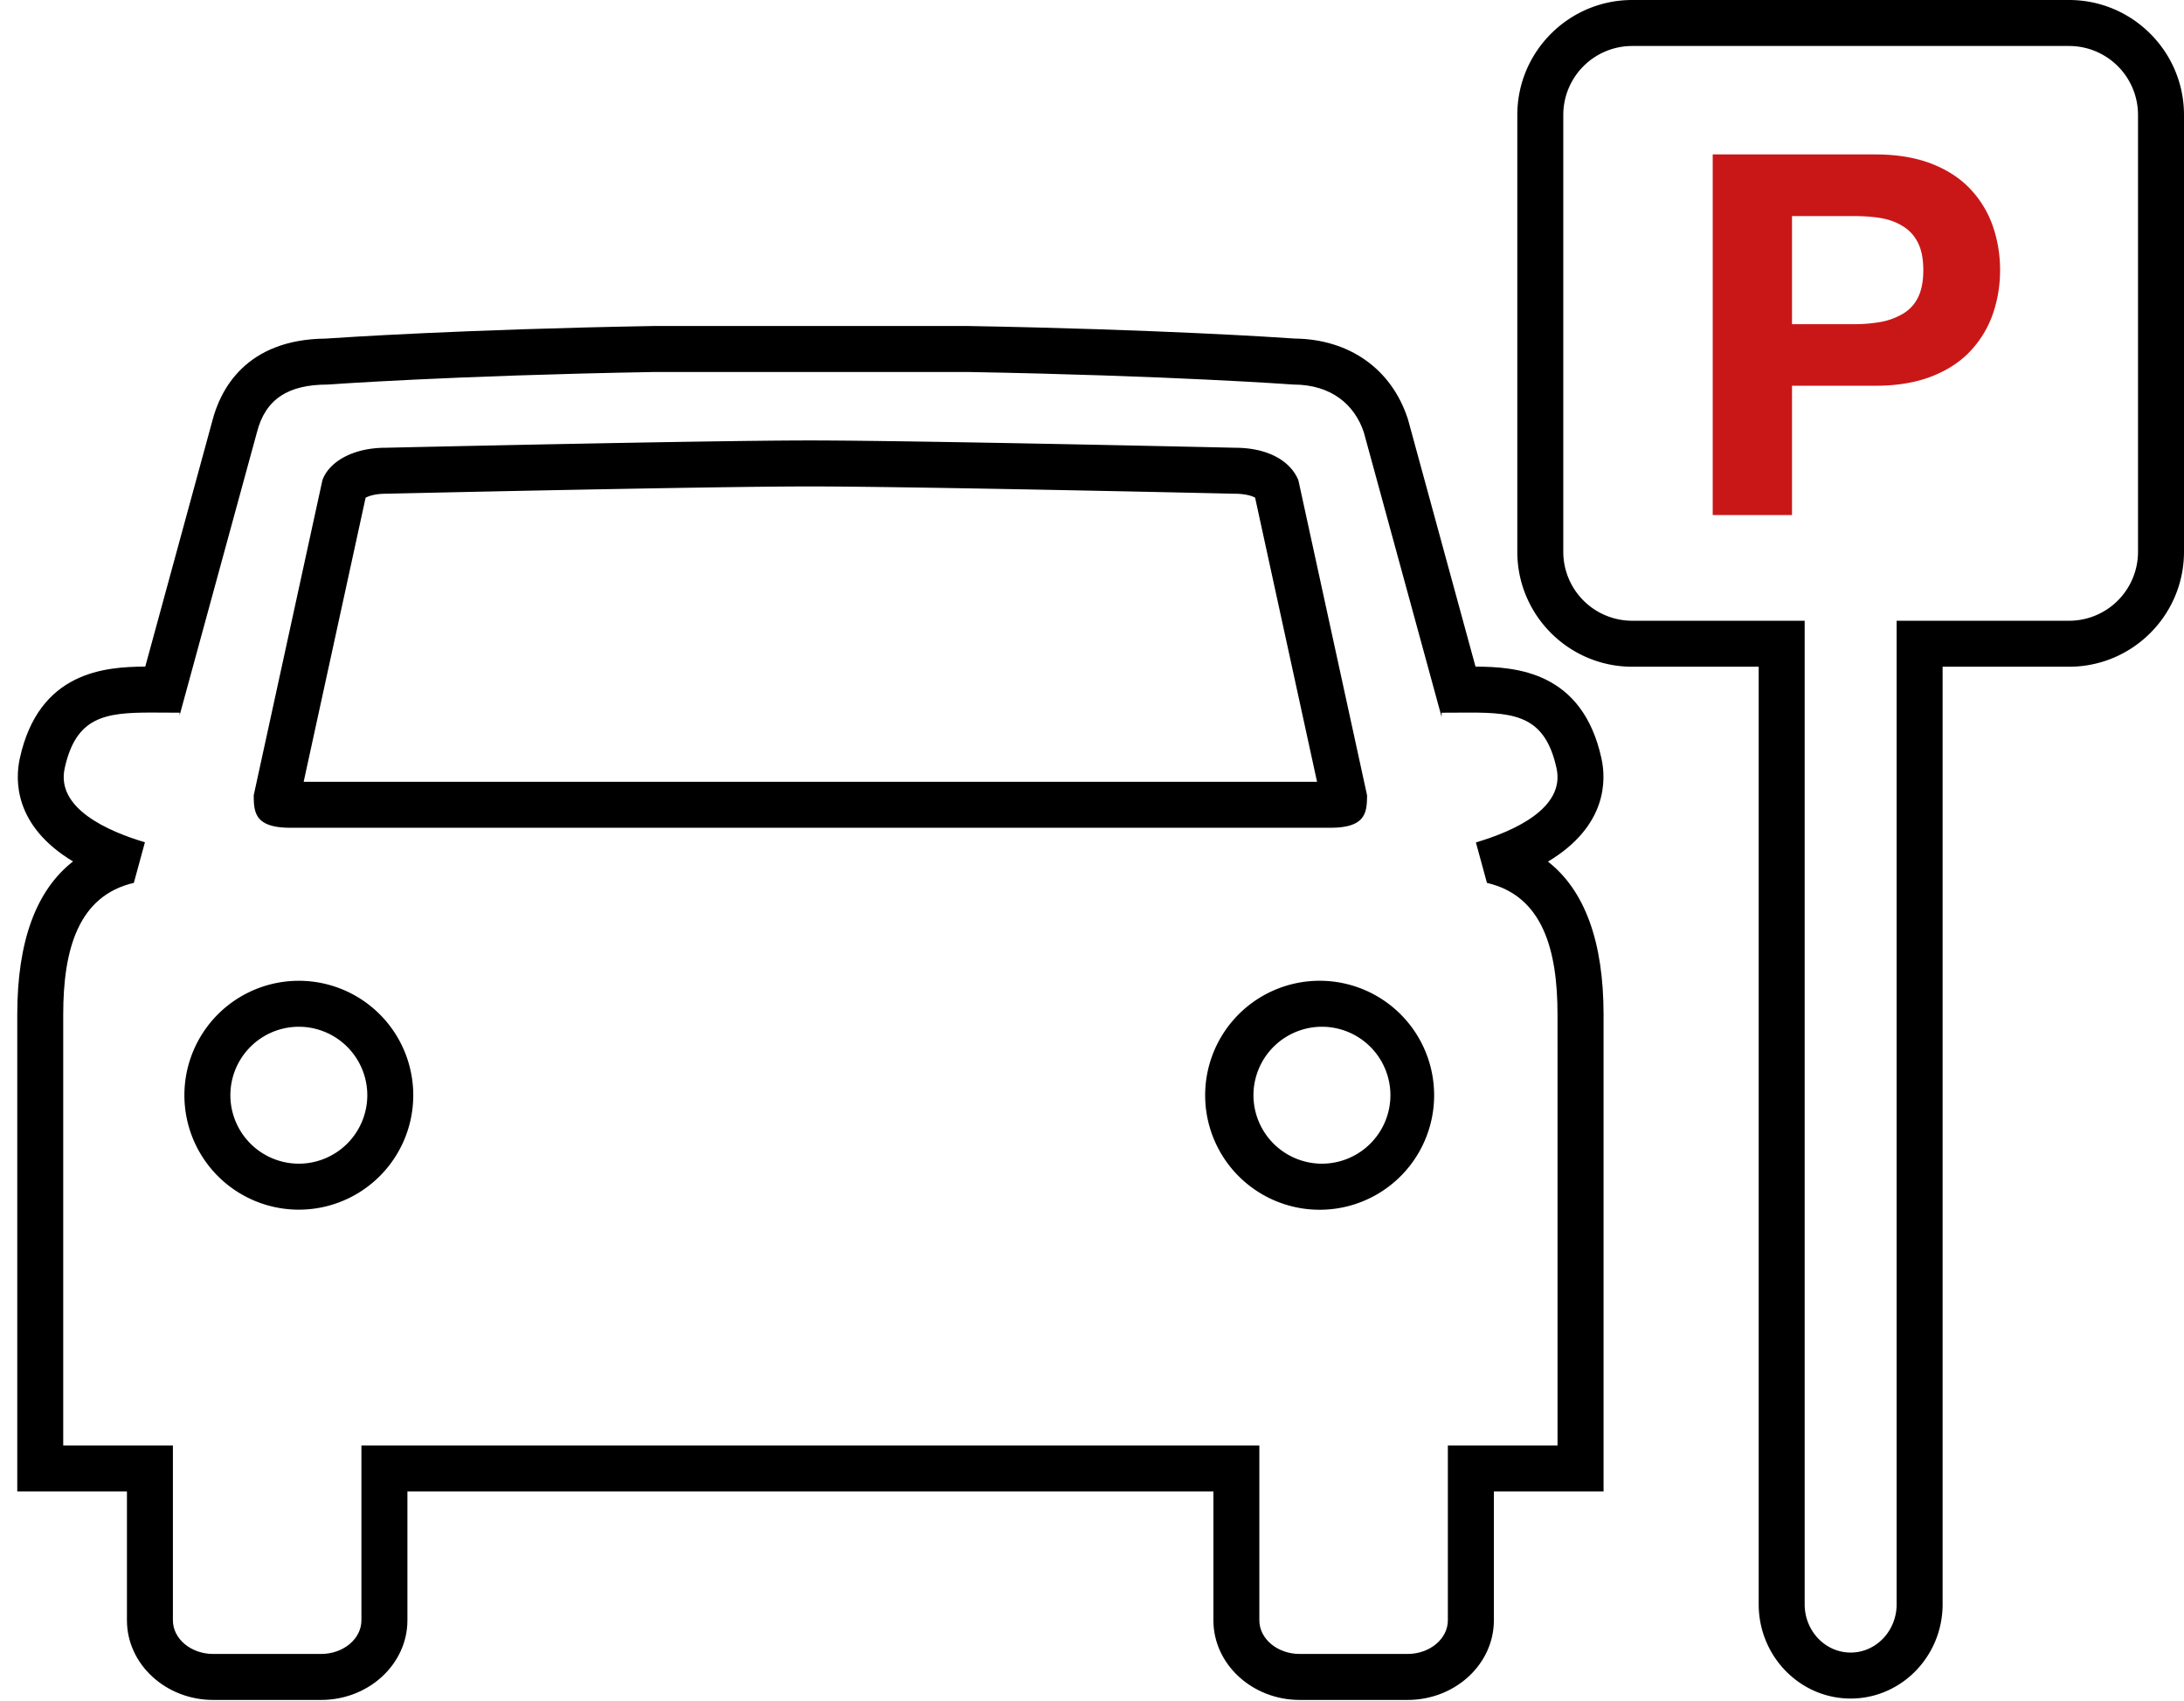 <svg xmlns="http://www.w3.org/2000/svg" width="95" height="74" viewBox="0 0 95 74">
    <g fill="none" fill-rule="nonzero">
        <path fill="#000" d="M57.502 42.66a4.98 4.98 0 1 0 0 9.958 4.98 4.98 0 0 0 0-9.958zm0 7.955a2.982 2.982 0 0 1-2.979-2.978 2.982 2.982 0 0 1 2.979-2.978 2.982 2.982 0 0 1 2.979 2.978 2.982 2.982 0 0 1-2.979 2.978z"/>
        <path fill="#000" d="M67.334 37.476c2.591-1.554 2.529-3.561 2.327-4.486-.832-3.803-3.736-3.986-5.479-3.995L61.255 18.28l-.015-.053-.018-.052c-.712-2.137-2.538-3.421-4.895-3.449-.66-.046-5.963-.401-14.208-.546H28.413c-8.271.146-13.575.501-14.241.547-3.507.031-4.599 2.257-4.938 3.587l-2.915 10.68c-1.745.01-4.63.207-5.458 3.995-.202.924-.265 2.926 2.315 4.48C1.565 38.727.751 40.955.751 44.125V64.873h4.771v5.603c0 1.91 1.685 3.464 3.756 3.464h4.686c2.072 0 3.758-1.554 3.758-3.464v-5.603h35.059v5.603c0 1.91 1.686 3.464 3.758 3.464h4.686c2.071 0 3.756-1.554 3.756-3.464v-5.603h4.771V44.125c-.002-3.164-.813-5.39-2.418-6.649zm.416 7.831v17.566h-4.771v7.603c0 .808-.787 1.464-1.756 1.464h-4.686c-.971 0-1.758-.656-1.758-1.464v-7.603H15.721v7.603c0 .808-.787 1.464-1.758 1.464H9.277c-.971 0-1.756-.656-1.756-1.464v-7.603H2.75V44.125c0-2.814.648-5.162 3.072-5.724l.482-1.765c-1.607-.479-3.873-1.472-3.49-3.22.491-2.246 1.754-2.423 3.78-2.423.38 0 .787.006 1.22.006v.111l3.361-12.302c.372-1.463 1.377-2.081 3.074-2.081 0 0 5.341-.391 14.166-.546v-.001h13.67c8.825.155 14.166.546 14.166.546 1.698 0 2.685.911 3.074 2.081l3.382 12.375V31c.434 0 .84-.006 1.22-.006 2.026 0 3.289.178 3.78 2.423.384 1.755-1.899 2.749-3.508 3.225l.48 1.759c2.424.563 3.07 2.91 3.07 5.725v1.181h.001z"/>
        <path fill="#000" d="M12.639 36.004H57.86c1.526 0 1.604-.633 1.604-1.416l-2.986-13.696c-.313-.782-1.238-1.417-2.766-1.417 0 0-13.921-.317-18.48-.317-4.559 0-18.445.317-18.445.317-1.525 0-2.506.672-2.764 1.417l-2.986 13.696c-.002.783.076 1.416 1.602 1.416zm3.264-14.355c.132-.073.419-.174.882-.174.184-.004 13.96-.317 18.445-.317 4.485 0 18.296.313 18.435.316.528 0 .813.104.93.173l2.694 12.357h-44.08l2.694-12.355zM12.998 42.66a4.977 4.977 0 1 0 .001 9.955 4.977 4.977 0 0 0-.001-9.955zm0 7.955a2.981 2.981 0 0 1-2.977-2.978 2.98 2.98 0 0 1 2.977-2.978 2.982 2.982 0 0 1 2.979 2.978 2.982 2.982 0 0 1-2.979 2.978zM90 0H71c-2.757 0-5 2.243-5 5v19c0 2.757 2.243 5 5 5h5.5v40.781c0 2.26 1.794 4.098 4 4.098s4-1.838 4-4.098V29H90c2.757 0 5-2.243 5-5V5c0-2.757-2.243-5-5-5zm3 24a3 3 0 0 1-3 3h-7.5v42.781c0 1.158-.896 2.098-2 2.098s-2-.939-2-2.098V27H71a3 3 0 0 1-3-3V5a3 3 0 0 1 3-3h19a3 3 0 0 1 3 3v19z"/>
        <path fill="#C91718" d="M85.726 8.244c-.44-.475-1.007-.849-1.702-1.121-.695-.27-1.513-.406-2.449-.406H74.5v15.686h3.449v-5.625h3.625c.937 0 1.754-.135 2.449-.406.695-.271 1.262-.645 1.702-1.121a4.511 4.511 0 0 0 .967-1.614c.204-.601.308-1.23.308-1.89 0-.66-.104-1.289-.308-1.89a4.514 4.514 0 0 0-.966-1.613zm-2.066 3.505c0 .482-.076.879-.23 1.187a1.663 1.663 0 0 1-.66.713 2.945 2.945 0 0 1-.954.353 6.653 6.653 0 0 1-1.187.098h-2.68V9.398h2.68c.439 0 .835.03 1.187.088.351.059.671.177.954.352.287.175.507.417.66.726.154.307.23.702.23 1.185z"/>
    </g>
</svg>
